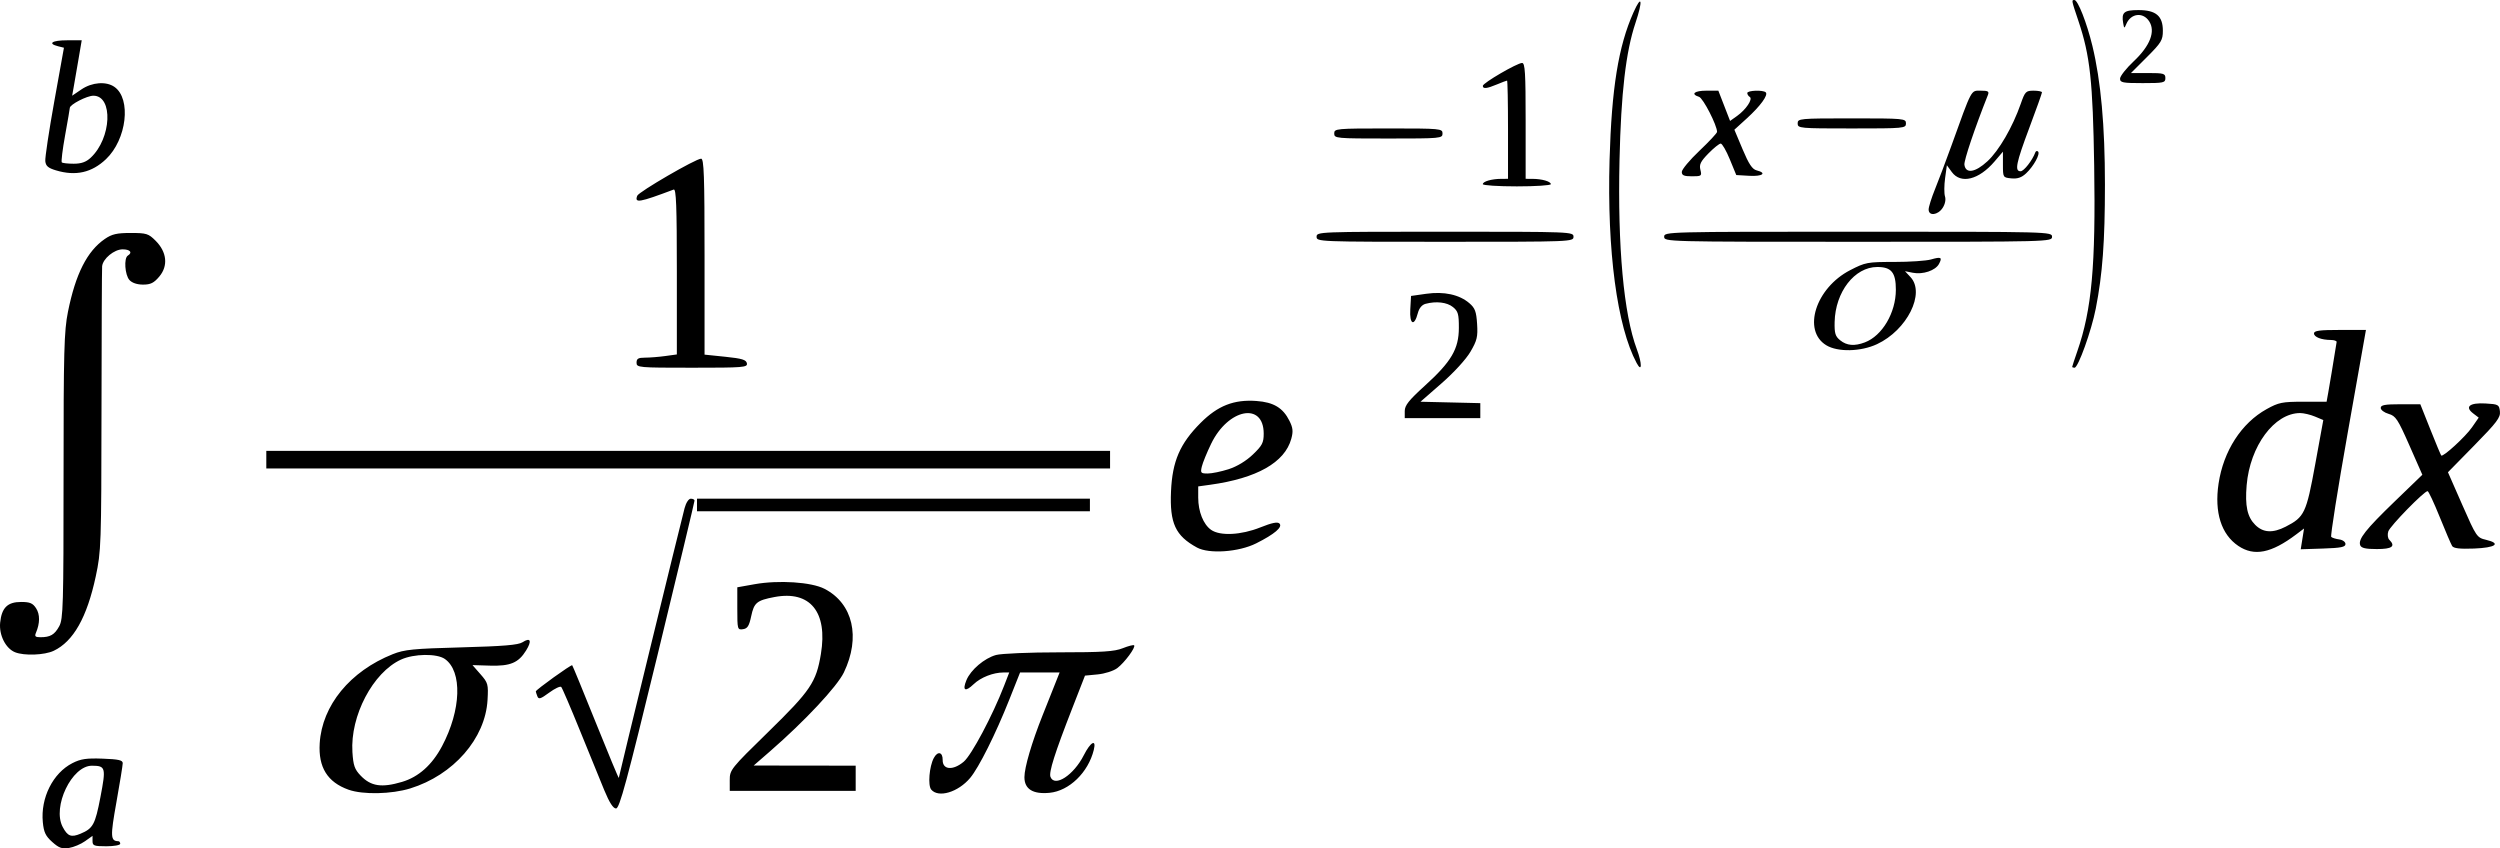 <?xml version="1.0" encoding="UTF-8" standalone="no"?>
<svg
   xmlns:dc="http://purl.org/dc/elements/1.1/"
   xmlns:cc="http://creativecommons.org/ns#"
   xmlns:rdf="http://www.w3.org/1999/02/22-rdf-syntax-ns#"
   xmlns:svg="http://www.w3.org/2000/svg"
   xmlns="http://www.w3.org/2000/svg"
   xmlns:sodipodi="http://sodipodi.sourceforge.net/DTD/sodipodi-0.dtd"
   xmlns:inkscape="http://www.inkscape.org/namespaces/inkscape"
   version="1.1"
   id="svg2"
   width="992.587"
   height="336.826"
   viewBox="0 0 992.587 336.826"
   sodipodi:docname="Integral.svg"
   inkscape:version="1.0.2 (e86c870879, 2021-01-15)">
  <defs
     id="defs6" />
  <sodipodi:namedview
     pagecolor="#ffffff"
     bordercolor="#666666"
     borderopacity="1"
     objecttolerance="10"
     gridtolerance="10"
     guidetolerance="10"
     inkscape:pageopacity="0"
     inkscape:pageshadow="2"
     inkscape:window-width="1366"
     inkscape:window-height="711"
     id="namedview4"
     showgrid="false"
     inkscape:zoom="0.52228682"
     inkscape:cx="37.01234"
     inkscape:cy="502.12894"
     inkscape:window-x="0"
     inkscape:window-y="0"
     inkscape:window-maximized="1"
     inkscape:current-layer="g10" />
  <g
     inkscape:groupmode="layer"
     inkscape:label="Image"
     id="g10"
     transform="translate(-478.988,311.629)">
    <path
       style="fill:#000000"
       d="m 499.73,22.67 c -2.644,-2.362 -3.356,-3.861 -3.741,-7.866 -0.927,-9.645 4.011,-19.494 11.753,-23.444 3.284,-1.675 5.55,-2.011 12.012,-1.777 6.287,0.227 7.964,0.604 7.962,1.788 -0.002,0.825 -1.125,7.774 -2.497,15.442 -2.467,13.79 -2.386,15.479 0.753,15.543 0.412,0.008 0.75,0.465 0.75,1.015 0,0.55 -2.475,1 -5.5,1 -4.894,0 -5.5,-0.228 -5.5,-2.068 v -2.068 l -2.99,2.129 c -1.645,1.171 -4.508,2.376 -6.363,2.677 -2.754,0.447 -3.971,0.013 -6.638,-2.371 z m 11.176,-3.265 c 5.031,-2.099 5.854,-3.605 7.956,-14.552 2.256,-11.752 2.072,-12.437 -3.356,-12.467 -8.007,-0.045 -15.839,16.313 -11.635,24.3 1.949,3.702 3.365,4.25 7.035,2.718 z M 718.912,2.121 c -1.647,-3.987 -6.007,-14.675 -9.688,-23.75 -3.681,-9.075 -7.011,-16.838 -7.399,-17.251 -0.389,-0.413 -2.547,0.602 -4.796,2.256 -3.449,2.537 -4.185,2.759 -4.699,1.419 -0.335,-0.873 -0.609,-1.733 -0.609,-1.911 0,-0.63 14.088,-10.758 14.45,-10.388 0.202,0.206 4.437,10.5 9.411,22.875 4.974,12.375 9.065,22.203 9.091,21.839 0.056,-0.774 24.639,-101.558 26.121,-107.089 0.58,-2.164 1.622,-3.75 2.466,-3.75 0.804,0 1.471,0.338 1.484,0.75 0.012,0.412 -6.62,28.087 -14.737,61.5 -12.191,50.178 -15.05,60.75 -16.429,60.75 -1.13,0 -2.637,-2.342 -4.665,-7.25 z m -101.536,-0.209 c -8.385,-2.99 -12.048,-8.888 -11.453,-18.443 0.936,-15.039 12.072,-28.614 29.017,-35.373 4.6,-1.835 8.12,-2.183 27.281,-2.698 16.582,-0.445 22.543,-0.943 24.205,-2.021 3.195,-2.073 3.839,-0.621 1.444,3.254 -3.031,4.904 -6.277,6.265 -14.363,6.02 l -6.93,-0.21 3.177,3.618 c 3.001,3.418 3.156,3.983 2.803,10.234 -0.864,15.297 -13.556,29.818 -30.69,35.113 -7.442,2.3 -18.799,2.534 -24.489,0.505 z m 21.223,-3.098 c 6.581,-1.954 11.931,-6.728 15.889,-14.175 7.635,-14.37 8.13,-29.725 1.116,-34.638 -3.17,-2.22 -12.272,-2.094 -17.383,0.24 -11.158,5.097 -20.228,22.352 -19.312,36.74 0.338,5.314 0.87,6.84 3.246,9.32 4.09,4.269 8.341,4.919 16.444,2.512 z m 210.11,3.042 c -1.387,-1.671 -0.769,-9.159 1.033,-12.526 1.535,-2.868 3.564,-2.412 3.518,0.79 -0.057,3.938 4.093,4.272 8.371,0.672 3.096,-2.605 11.458,-18.344 16.031,-30.172 l 2.03,-5.25 h -2.242 c -4.114,0 -9.049,1.932 -11.893,4.657 -3.37,3.229 -4.574,2.54 -2.847,-1.63 1.69,-4.08 7.109,-8.683 11.734,-9.967 2.087,-0.579 13.28,-1.051 25.007,-1.055 17.255,-0.005 21.99,-0.31 25.291,-1.631 2.234,-0.894 4.271,-1.415 4.528,-1.159 0.754,0.754 -3.819,6.93 -6.725,9.082 -1.48,1.096 -4.933,2.198 -7.728,2.467 l -5.053,0.485 -5.09,13.061 c -6.923,17.765 -9.315,25.305 -8.61,27.142 1.633,4.256 9.208,-0.661 13.223,-8.583 2.713,-5.353 5.081,-6.616 3.974,-2.12 -2.203,8.951 -9.76,16.276 -17.566,17.027 -6.592,0.633 -9.974,-1.467 -9.974,-6.194 0,-3.874 2.895,-13.737 7.215,-24.582 1.643,-4.125 3.835,-9.637 4.872,-12.25 l 1.884,-4.75 h -7.848 -7.848 l -4.268,10.75 c -5.425,13.664 -12.098,27.016 -15.556,31.125 -4.787,5.689 -12.628,8.027 -15.463,4.611 z m -79.988,-3.712 c 0,-4.133 0.337,-4.555 15.377,-19.25 16.72,-16.336 18.957,-19.653 20.814,-30.858 2.765,-16.689 -4.264,-25.308 -18.447,-22.618 -7.005,1.328 -8.089,2.224 -9.23,7.621 -0.817,3.865 -1.47,4.894 -3.268,5.15 -2.177,0.31 -2.246,0.058 -2.246,-8.159 v -8.479 l 6.85,-1.224 c 9.604,-1.716 22.562,-0.864 27.775,1.826 11.317,5.841 14.414,19.232 7.682,33.217 -2.698,5.604 -15.599,19.381 -29.306,31.295 l -6.5,5.65 20.25,0.028 20.25,0.027 v 5 5 h -25 -25 z M 484.977,-52.658 c -3.742,-1.504 -6.43,-6.837 -5.929,-11.762 0.602,-5.916 2.922,-8.209 8.305,-8.209 3.506,0 4.631,0.472 5.959,2.498 1.586,2.42 1.566,5.96 -0.056,9.752 -0.6,1.402 -0.247,1.75 1.777,1.75 3.933,0 5.624,-0.988 7.476,-4.371 1.56,-2.85 1.713,-8.168 1.713,-59.629 0,-49.792 0.207,-57.534 1.748,-65.207 3.015,-15.02 7.619,-24.108 14.659,-28.931 2.792,-1.913 4.739,-2.362 10.251,-2.362 6.272,0 7.046,0.242 9.897,3.093 4.478,4.478 5.041,9.951 1.461,14.205 -2.15,2.555 -3.451,3.201 -6.45,3.201 -2.369,0 -4.367,-0.675 -5.411,-1.829 -1.807,-1.997 -2.259,-8.68 -0.655,-9.671 1.982,-1.225 0.939,-2.5 -2.045,-2.5 -3.341,0 -7.829,3.696 -8.14,6.705 -0.102,0.988 -0.215,26.77 -0.25,57.295 -0.062,53.339 -0.15,55.902 -2.273,65.821 -3.487,16.292 -8.893,25.864 -16.698,29.568 -3.661,1.737 -11.705,2.042 -15.336,0.582 z m 469.244,-41.584 c -8.562,-4.675 -10.854,-9.641 -10.299,-22.312 0.524,-11.96 3.545,-18.949 11.742,-27.165 6.822,-6.838 13.229,-9.355 22.169,-8.708 6.84,0.495 10.538,2.721 13.117,7.897 1.39,2.788 1.529,4.193 0.712,7.154 -2.587,9.369 -13.7,15.657 -32.191,18.213 l -4.75,0.657 v 4.471 c 0,5.522 2.043,10.623 5.117,12.776 3.576,2.505 11.894,2.09 19.556,-0.975 4.613,-1.845 6.826,-2.295 7.581,-1.54 1.387,1.387 -1.929,4.211 -9.254,7.884 -6.895,3.457 -18.675,4.284 -23.5,1.65 z m 12.598,-31.108 c 3.323,-1.073 6.941,-3.266 9.615,-5.829 3.708,-3.553 4.287,-4.672 4.287,-8.279 0,-12.683 -14.099,-9.969 -20.87,4.018 -1.68,3.471 -3.346,7.548 -3.701,9.061 -0.595,2.531 -0.408,2.75 2.348,2.75 1.646,0 5.391,-0.774 8.321,-1.721 z m 400.854,30.467 c -6.776,-4.566 -9.547,-13.317 -7.839,-24.747 1.937,-12.953 9.081,-24.021 19.083,-29.562 4.796,-2.657 6.189,-2.938 14.552,-2.938 5.087,0 9.252,0 9.257,0 0.083,0 3.983,-23.225 3.988,-23.75 0,-0.412 -1.006,-0.756 -2.243,-0.764 -3.818,-0.023 -6.75,-1.154 -6.75,-2.603 0,-1.088 2.199,-1.383 10.314,-1.383 h 10.314 l -7.223,40.75 c -3.973,22.413 -6.927,41.049 -6.564,41.415 0.363,0.366 1.784,0.816 3.159,1 1.407,0.188 2.5,0.991 2.5,1.835 0,1.199 -1.783,1.558 -8.884,1.791 l -8.884,0.291 0.66,-4.127 0.66,-4.127 -3.095,2.336 c -9.902,7.476 -16.702,8.831 -23.005,4.583 z m 18.838,-7.649 c 7.42,-3.805 8.155,-5.357 11.68,-24.655 l 3.227,-17.671 -3.316,-1.386 c -1.824,-0.762 -4.47,-1.385 -5.88,-1.385 -10.232,0 -19.921,13.072 -21.238,28.654 -0.694,8.213 0.251,12.585 3.399,15.734 3.142,3.142 6.951,3.365 12.129,0.709 z m 29.569,7.395 c -0.916,-2.388 2.119,-6.24 13.781,-17.492 l 10.882,-10.5 -5.129,-11.639 c -4.606,-10.451 -5.449,-11.731 -8.261,-12.537 -1.722,-0.494 -3.131,-1.556 -3.131,-2.361 0,-1.159 1.629,-1.463 7.859,-1.463 h 7.859 l 3.979,10 c 2.189,5.5 4.136,10.159 4.327,10.353 0.707,0.717 9.613,-7.443 12.202,-11.18 l 2.676,-3.861 -2.175,-1.656 c -3.49,-2.658 -1.445,-4.323 4.867,-3.964 5.102,0.29 5.424,0.466 5.729,3.132 0.277,2.419 -1.183,4.359 -10.156,13.5 l -10.48,10.675 5.7,12.973 c 5.569,12.675 5.787,12.993 9.453,13.86 6.132,1.45 3.775,3.137 -4.834,3.462 -5.592,0.211 -8.066,-0.075 -8.648,-1 -0.448,-0.712 -2.674,-5.907 -4.947,-11.545 -2.272,-5.638 -4.434,-10.25 -4.804,-10.25 -1.391,0 -14.936,13.883 -15.607,15.996 -0.392,1.236 -0.217,2.689 0.399,3.305 2.602,2.602 1.138,3.699 -4.932,3.699 -4.452,0 -6.183,-0.395 -6.61,-1.508 z M 755.721,-111.129 v -2.5 h 78 78 v 2.5 2.5 h -78 -78 z m -171,-18 v -3.5 h 167.5 167.5 v 3.5 3.5 h -167.5 -167.5 z m 452,-19.309 c 0,-2.24 1.621,-4.28 7.995,-10.063 10.513,-9.539 13.469,-14.568 13.49,-22.952 0.013,-5.475 -0.309,-6.612 -2.345,-8.262 -2.361,-1.914 -6.652,-2.419 -10.891,-1.283 -1.433,0.384 -2.541,1.718 -3.046,3.668 -1.42,5.479 -3.351,4.55 -3.008,-1.447 l 0.306,-5.352 6.002,-0.855 c 7.096,-1.011 13.175,0.313 17.158,3.739 2.24,1.927 2.754,3.303 3.065,8.216 0.325,5.134 -0.018,6.571 -2.639,11.052 -1.75,2.993 -6.538,8.23 -11.426,12.5 l -8.414,7.349 11.877,0.281 11.877,0.281 v 2.969 2.969 h -15 -15 z m -305,-19.191 c 0,-1.603 0.667,-2 3.36,-2 1.848,0 5.448,-0.286 8,-0.636 l 4.64,-0.636 v -32.971 c 0,-25.961 -0.266,-32.871 -1.25,-32.5 -13.725,5.17 -15.636,5.494 -14.471,2.458 0.599,-1.561 23.261,-14.715 25.352,-14.715 1.136,0 1.369,6.638 1.369,38.9 v 38.9 l 8.239,0.85 c 6.644,0.685 8.304,1.189 8.573,2.6 0.31,1.624 -1.257,1.75 -21.739,1.75 -21.407,0 -22.073,-0.06 -22.073,-2 z m 397.065,0.122 c -7.765,-14.509 -11.768,-44.546 -10.744,-80.622 0.806,-28.426 3.508,-45.139 9.457,-58.5 3.341,-7.504 3.857,-4.938 0.828,4.115 -3.833,11.455 -5.734,27.79 -6.334,54.435 -0.777,34.526 1.661,61.175 6.87,75.099 2.144,5.731 2.091,9.524 -0.076,5.473 z m 172.935,1.534 c 0,-0.189 0.922,-3.001 2.05,-6.25 5.727,-16.501 7.31,-33.959 6.681,-73.648 -0.533,-33.591 -1.628,-43.642 -6.262,-57.446 -2.789,-8.31 -2.79,-8.312 -1.592,-8.312 1.373,0 4.924,9.05 7.135,18.184 3.377,13.95 4.988,31.744 4.988,55.099 0,22.595 -0.955,35.528 -3.636,49.217 -1.736,8.865 -6.99,23.5 -8.437,23.5 -0.51,0 -0.927,-0.155 -0.927,-0.343 z m -97.647,-8.583 c -9.581,-5.842 -4.205,-22.736 9.484,-29.802 6.047,-3.121 6.849,-3.271 17.507,-3.271 6.143,0 12.711,-0.442 14.596,-0.983 4.051,-1.162 4.582,-0.861 3.162,1.792 -1.387,2.592 -6.393,4.283 -10.342,3.493 l -3.142,-0.628 2.191,2.352 c 5.96,6.397 -1.364,21.048 -13.309,26.622 -6.455,3.012 -15.589,3.206 -20.147,0.427 z m 15.332,-1.14 c 6.894,-2.612 12.289,-11.755 12.305,-20.855 0.012,-6.896 -1.769,-9.081 -7.395,-9.072 -8.995,0.015 -16.652,9.908 -16.916,21.857 -0.099,4.491 0.261,5.67 2.212,7.25 2.63,2.13 5.666,2.384 9.793,0.82 z m -217.685,-41.933 c 0,-1.974 0.667,-2 51,-2 50.333,0 51,0.026 51,2 0,1.974 -0.667,2 -51,2 -50.333,0 -51,-0.026 -51,-2 z m 138,0 c 0,-1.983 0.667,-2 77,-2 76.333,0 77,0.017 77,2 0,1.983 -0.667,2 -77,2 -76.333,0 -77,-0.017 -77,-2 z m 105,-10.828 c 0,-1.005 1.159,-4.678 2.574,-8.163 1.416,-3.484 4.289,-11.1 6.386,-16.922 8.368,-23.244 7.754,-22.087 11.719,-22.087 2.965,0 3.423,0.282 2.841,1.75 -5.22,13.151 -9.553,26.02 -9.316,27.673 0.524,3.663 4.281,3.094 9.14,-1.385 4.568,-4.211 9.996,-13.568 13.217,-22.788 1.713,-4.903 2.053,-5.25 5.137,-5.25 1.816,0 3.302,0.304 3.302,0.676 0,0.372 -2.25,6.679 -5,14.017 -5.295,14.129 -5.935,17.307 -3.485,17.307 1.301,0 4.686,-4.344 5.845,-7.5 0.202,-0.55 0.687,-0.704 1.078,-0.343 0.979,0.905 -1.724,5.855 -4.732,8.664 -1.802,1.683 -3.409,2.233 -5.845,2 -3.335,-0.319 -3.36,-0.358 -3.36,-5.464 v -5.142 l -3.35,3.919 c -6.223,7.278 -13.396,9.044 -16.946,4.172 l -1.963,-2.695 -0.706,5.136 c -0.389,2.825 -0.406,6.085 -0.038,7.243 0.404,1.273 0.033,3.078 -0.937,4.558 -1.908,2.912 -5.56,3.322 -5.56,0.623 z m -177,-10.056 c 0,-1.07 3.498,-2.084 7.25,-2.103 l 2.75,-0.014 v -19.5 c 0,-10.725 -0.17,-19.5 -0.378,-19.5 -0.208,0 -1.993,0.675 -3.968,1.5 -4.126,1.724 -5.654,1.882 -5.654,0.586 0,-1.132 13.647,-9.086 15.588,-9.086 1.175,0 1.412,3.858 1.412,23 v 23 l 2.75,0.014 c 3.752,0.019 7.25,1.033 7.25,2.103 0,0.486 -6.075,0.883 -13.5,0.883 -7.425,0 -13.5,-0.398 -13.5,-0.883 z m 79,-4.866 c 0,-0.962 3.15,-4.735 7,-8.385 3.85,-3.649 7.001,-7.024 7.003,-7.5 0.01,-2.605 -5.535,-13.399 -7.143,-13.91 -3.474,-1.103 -1.878,-2.455 2.895,-2.455 h 4.755 l 2.33,6.008 2.33,6.008 2.783,-1.982 c 3.556,-2.532 6.356,-6.725 5.036,-7.541 -0.544,-0.336 -0.989,-1.035 -0.989,-1.552 0,-1.066 6.309,-1.299 7.337,-0.271 1.056,1.056 -2.124,5.428 -7.513,10.33 l -4.947,4.5 3.27,7.783 c 2.458,5.851 3.839,7.926 5.562,8.358 4.227,1.061 2.346,2.466 -2.892,2.161 l -5.184,-0.302 -2.566,-6.245 c -1.411,-3.435 -3.037,-6.247 -3.613,-6.25 -0.576,-0.003 -2.771,1.76 -4.878,3.918 -3.115,3.19 -3.71,4.405 -3.184,6.5 0.615,2.449 0.448,2.577 -3.372,2.577 -3.161,0 -4.019,-0.374 -4.019,-1.75 z m -645.5,-0.604 c -3.131,-0.939 -4.055,-1.737 -4.251,-3.673 -0.138,-1.36 1.471,-12.047 3.576,-23.748 l 3.827,-21.275 -2.326,-0.584 c -4.298,-1.079 -2.377,-2.367 3.53,-2.367 h 5.856 l -1.32,7.75 c -0.726,4.263 -1.581,9.213 -1.901,11.001 l -0.582,3.251 3.685,-2.501 c 4.217,-2.862 9.835,-3.289 13.107,-0.998 6.775,4.745 4.887,20.867 -3.359,28.694 -5.652,5.364 -12.026,6.794 -19.842,4.45 z m 13.757,-5.009 c 8.296,-7.688 9.044,-24.637 1.088,-24.637 -2.546,0 -9.329,3.501 -9.361,4.832 -0.009,0.368 -0.85,5.265 -1.868,10.884 -1.018,5.618 -1.611,10.456 -1.317,10.75 0.294,0.294 2.419,0.535 4.722,0.535 3.016,0 4.901,-0.661 6.737,-2.363 z m 493.743,-9.637 c 0,-1.938 0.667,-2 21.5,-2 20.833,0 21.5,0.062 21.5,2 0,1.938 -0.667,2 -21.5,2 -20.833,0 -21.5,-0.062 -21.5,-2 z m 184,-4 c 0,-1.938 0.667,-2 21.5,-2 20.833,0 21.5,0.062 21.5,2 0,1.938 -0.667,2 -21.5,2 -20.833,0 -21.5,-0.062 -21.5,-2 z m 128,-17.779 c 0,-0.978 2.445,-4.08 5.433,-6.893 6.527,-6.144 8.735,-11.898 6.105,-15.911 -2.434,-3.715 -7.236,-3.14 -9.037,1.083 -0.815,1.911 -0.871,1.897 -1.256,-0.323 -0.74,-4.266 0.322,-5.177 6.035,-5.177 6.966,0 9.72,2.325 9.72,8.206 0,3.736 -0.601,4.729 -6.333,10.461 l -6.333,6.333 h 6.833 c 6.167,0 6.833,0.195 6.833,2 0,1.852 -0.667,2 -9,2 -7.961,0 -9,-0.205 -9,-1.779 z"
       id="path14" />
  </g>
</svg>
